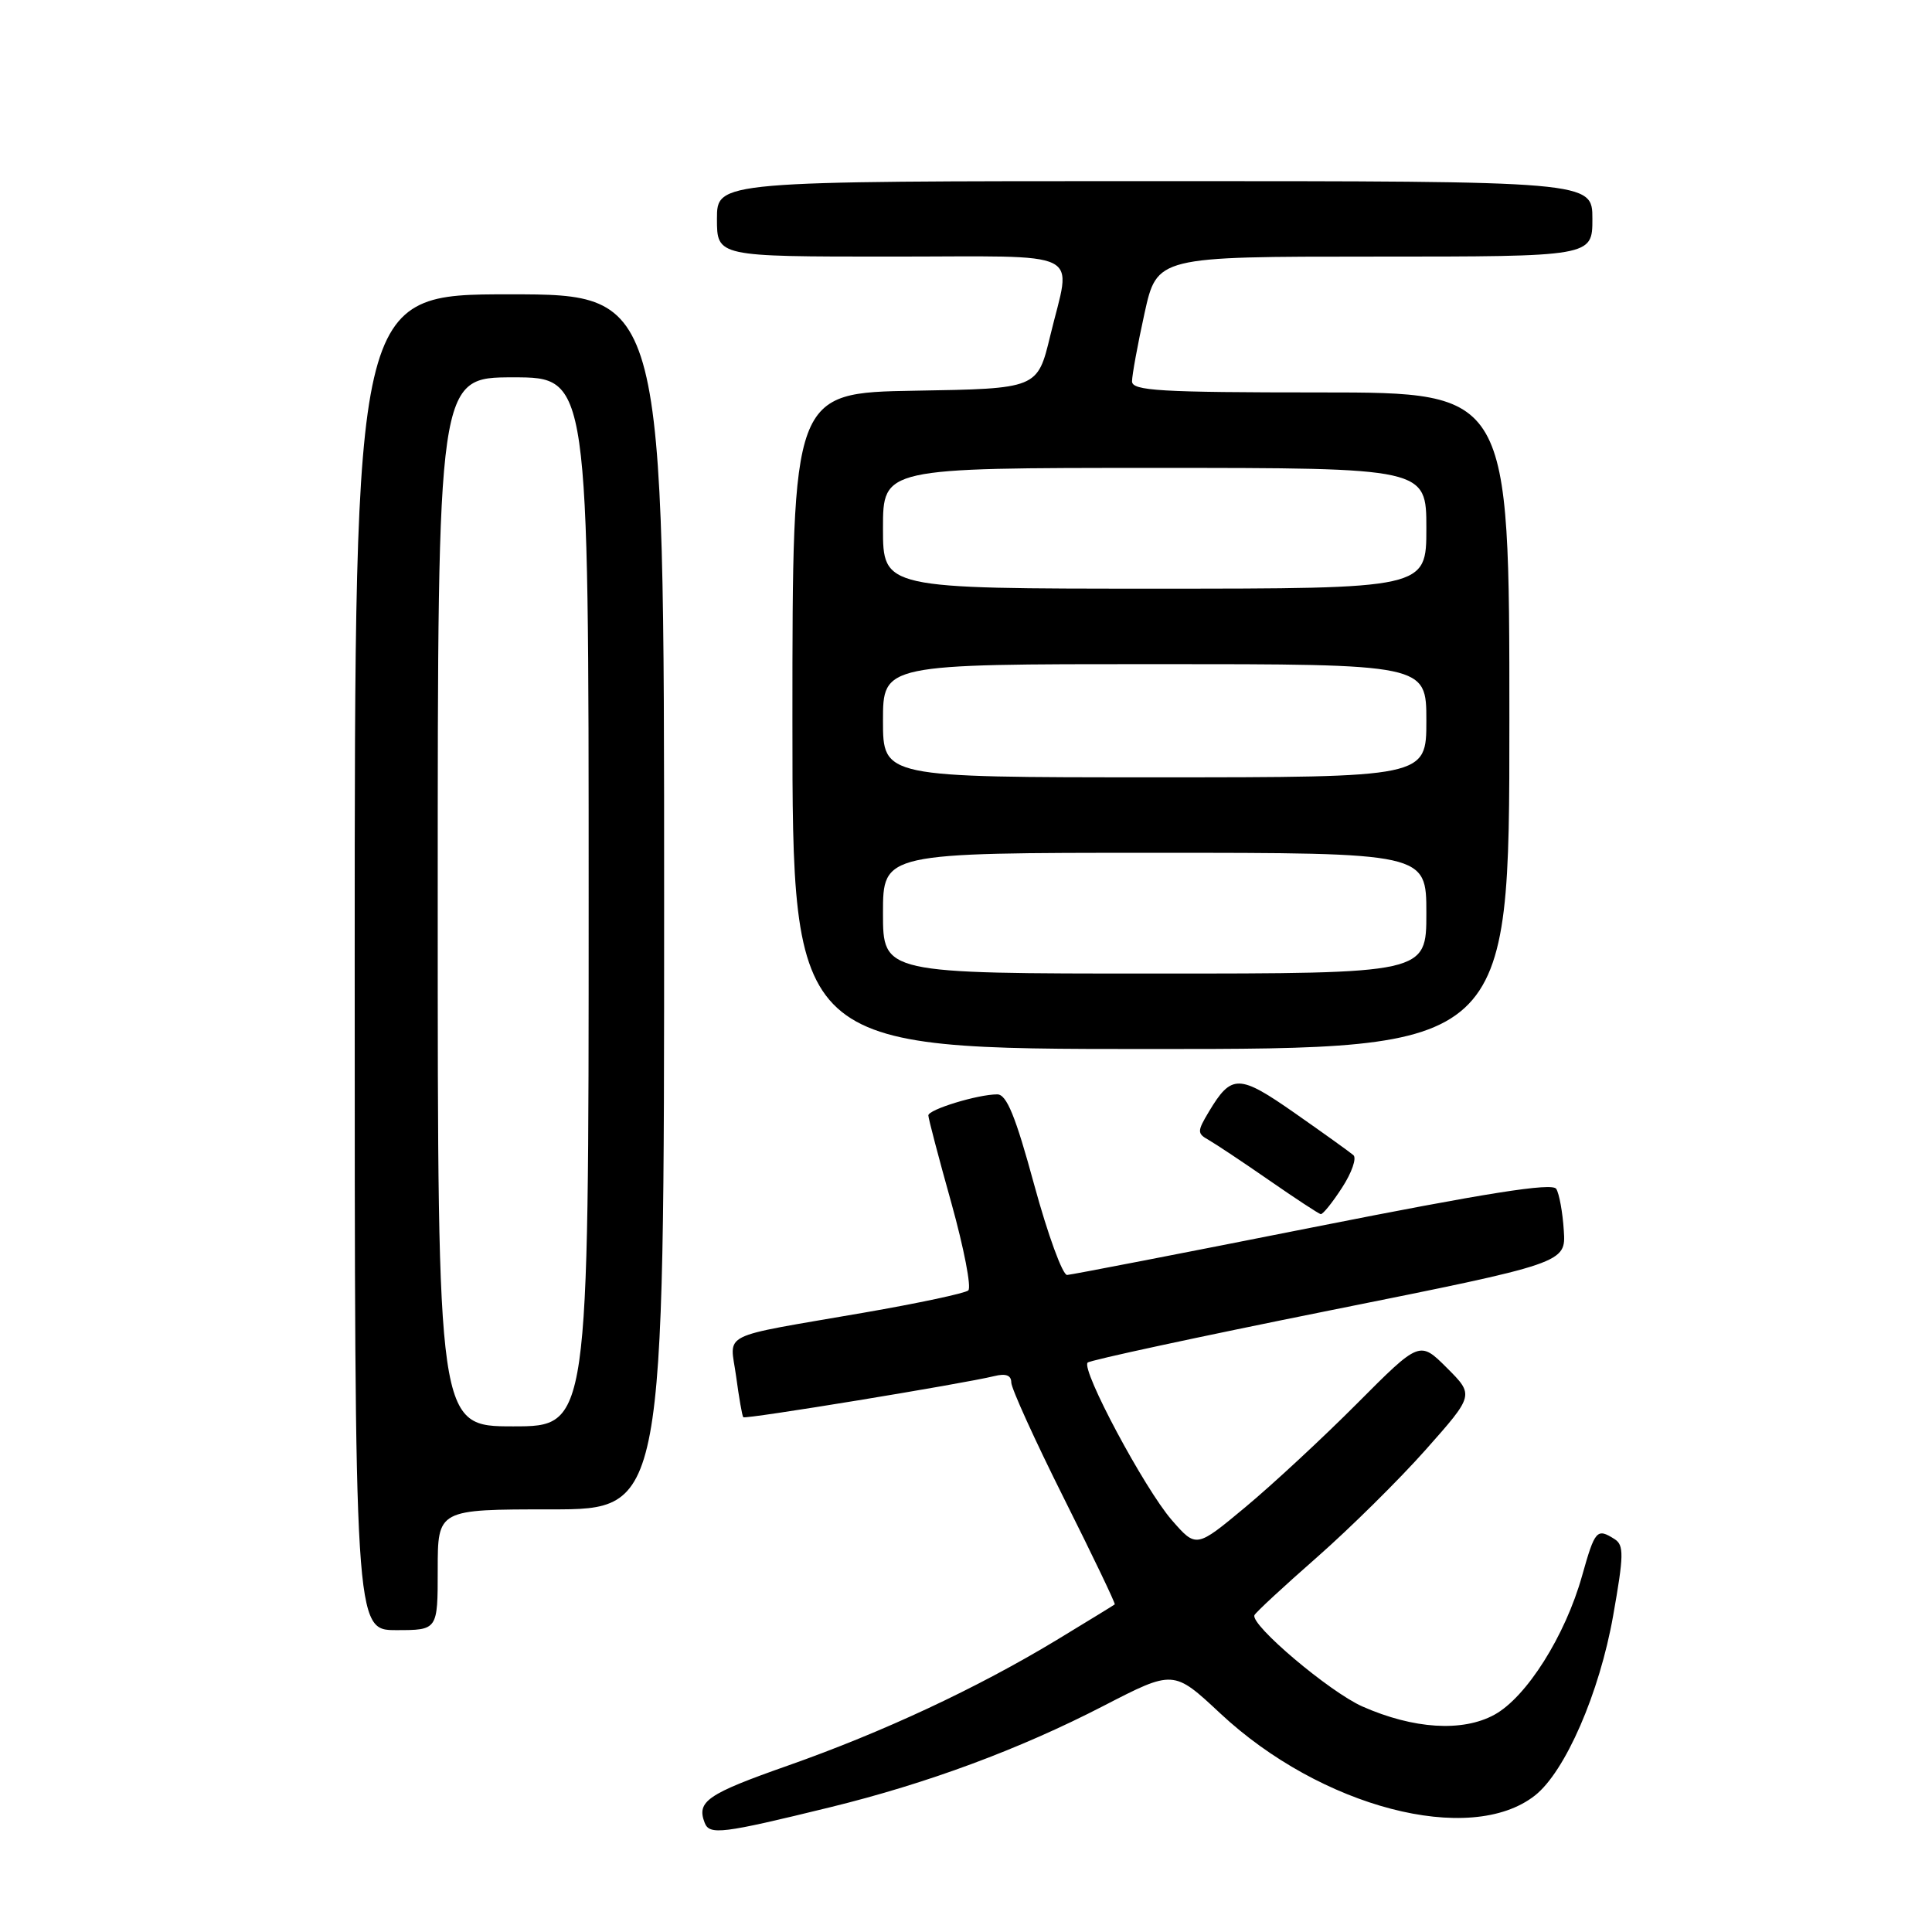 <?xml version="1.0" encoding="UTF-8" standalone="no"?>
<!DOCTYPE svg PUBLIC "-//W3C//DTD SVG 1.1//EN" "http://www.w3.org/Graphics/SVG/1.1/DTD/svg11.dtd" >
<svg xmlns="http://www.w3.org/2000/svg" xmlns:xlink="http://www.w3.org/1999/xlink" version="1.1" viewBox="0 0 256 256">
 <g >
 <path fill="currentColor"
d=" M 110.00 239.47 C 122.86 236.32 135.04 231.81 146.20 226.05 C 155.50 221.25 155.50 221.25 161.69 227.03 C 175.02 239.49 194.81 244.66 203.39 237.91 C 207.40 234.75 211.94 224.33 213.75 214.09 C 215.17 206.07 215.20 204.74 213.94 203.94 C 211.59 202.45 211.34 202.74 209.64 208.78 C 207.41 216.75 202.26 224.90 198.00 227.22 C 193.78 229.52 187.30 229.11 180.53 226.12 C 176.16 224.18 165.67 215.31 166.22 214.02 C 166.37 213.66 170.10 210.21 174.50 206.35 C 178.90 202.48 185.39 196.07 188.92 192.09 C 195.33 184.86 195.33 184.86 191.72 181.25 C 188.11 177.65 188.11 177.65 179.81 185.98 C 175.24 190.57 168.57 196.75 165.00 199.72 C 158.50 205.13 158.50 205.13 155.26 201.41 C 151.66 197.27 143.21 181.46 144.12 180.55 C 144.44 180.23 158.83 177.13 176.10 173.66 C 207.50 167.36 207.50 167.36 207.21 163.03 C 207.06 160.65 206.61 158.17 206.21 157.53 C 205.69 156.68 196.98 158.06 174.00 162.62 C 156.68 166.06 142.01 168.90 141.40 168.94 C 140.80 168.97 138.84 163.60 137.04 157.00 C 134.56 147.88 133.38 145.00 132.14 145.01 C 129.56 145.01 123.00 147.02 123.01 147.80 C 123.01 148.18 124.38 153.41 126.06 159.40 C 127.73 165.40 128.74 170.61 128.30 170.99 C 127.86 171.37 121.65 172.69 114.50 173.93 C 94.88 177.33 96.73 176.41 97.54 182.38 C 97.92 185.19 98.34 187.63 98.49 187.79 C 98.75 188.09 127.66 183.35 131.75 182.34 C 133.28 181.96 134.00 182.23 134.00 183.19 C 134.00 183.96 137.13 190.85 140.96 198.50 C 144.79 206.15 147.83 212.49 147.71 212.59 C 147.60 212.69 144.11 214.82 139.98 217.33 C 129.38 223.73 117.05 229.49 104.43 233.94 C 93.71 237.71 92.28 238.69 93.37 241.52 C 94.01 243.19 95.66 242.98 110.00 239.47 Z  M 58.00 208.00 C 58.00 200.00 58.00 200.00 73.00 200.00 C 88.00 200.00 88.00 200.00 88.00 119.50 C 88.00 39.00 88.00 39.00 67.50 39.00 C 47.00 39.00 47.00 39.00 47.00 127.50 C 47.00 216.00 47.00 216.00 52.50 216.00 C 58.00 216.00 58.00 216.00 58.00 208.00 Z  M 177.83 157.37 C 179.12 155.39 179.79 153.45 179.33 153.06 C 178.88 152.67 175.40 150.17 171.61 147.52 C 164.16 142.31 163.19 142.29 160.18 147.31 C 158.62 149.92 158.62 150.19 160.15 151.05 C 161.06 151.57 164.66 153.96 168.15 156.38 C 171.64 158.80 174.72 160.82 175.00 160.88 C 175.28 160.93 176.55 159.35 177.83 157.37 Z  M 200.00 95.50 C 200.00 52.00 200.00 52.00 175.00 52.00 C 153.66 52.00 150.00 51.78 150.00 50.53 C 150.00 49.72 150.74 45.67 151.65 41.53 C 153.31 34.00 153.31 34.00 182.15 34.00 C 211.00 34.00 211.00 34.00 211.00 29.00 C 211.00 24.00 211.00 24.00 153.00 24.00 C 95.00 24.00 95.00 24.00 95.00 29.00 C 95.00 34.00 95.00 34.00 118.00 34.00 C 144.29 34.00 141.96 32.84 139.16 44.50 C 137.47 51.50 137.47 51.50 121.24 51.77 C 105.00 52.05 105.00 52.05 105.00 95.52 C 105.00 139.00 105.00 139.00 152.50 139.00 C 200.00 139.00 200.00 139.00 200.00 95.50 Z  M 58.00 119.50 C 58.00 50.00 58.00 50.00 68.00 50.00 C 78.00 50.00 78.00 50.00 78.00 119.50 C 78.00 189.00 78.00 189.00 68.00 189.00 C 58.00 189.00 58.00 189.00 58.00 119.50 Z  M 117.00 121.00 C 117.00 113.00 117.00 113.00 153.00 113.00 C 189.00 113.00 189.00 113.00 189.00 121.00 C 189.00 129.00 189.00 129.00 153.00 129.00 C 117.00 129.00 117.00 129.00 117.00 121.00 Z  M 117.00 95.50 C 117.00 88.00 117.00 88.00 153.00 88.00 C 189.00 88.00 189.00 88.00 189.00 95.50 C 189.00 103.00 189.00 103.00 153.00 103.00 C 117.00 103.00 117.00 103.00 117.00 95.50 Z  M 117.00 70.00 C 117.00 62.00 117.00 62.00 153.00 62.00 C 189.00 62.00 189.00 62.00 189.00 70.00 C 189.00 78.00 189.00 78.00 153.00 78.00 C 117.00 78.00 117.00 78.00 117.00 70.00 Z "/>
</g>
</svg>